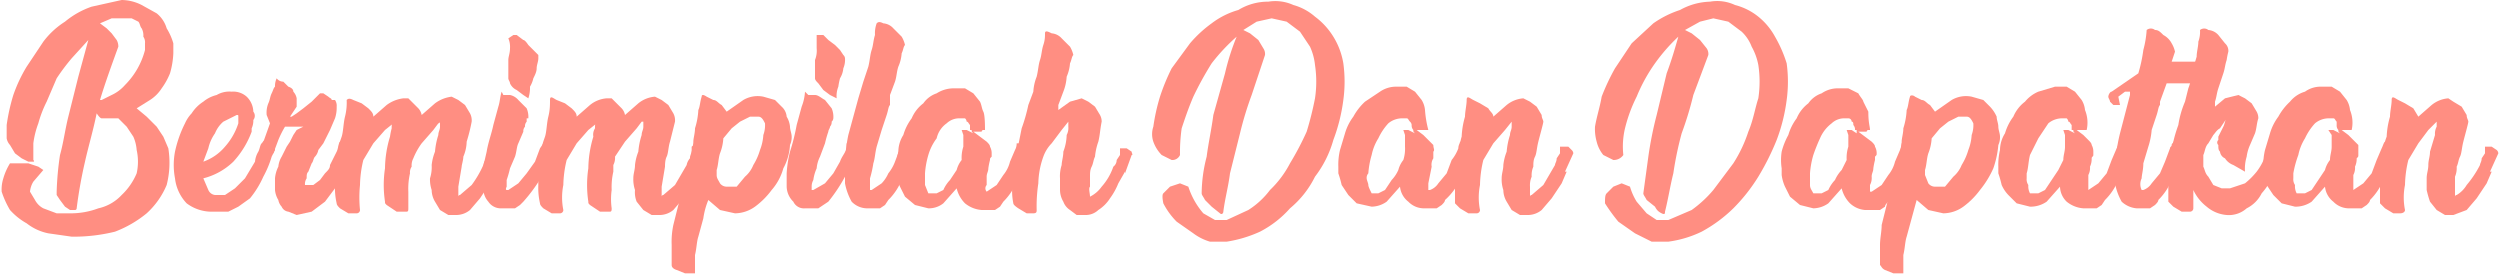 <svg id="Layer_1" data-name="Layer 1" xmlns="http://www.w3.org/2000/svg" viewBox="0 0 150 16.7"><defs><style>.cls-1{fill:#ff8e82;}</style></defs><path class="cls-1" d="M598.7,492.5a2.4,2.4,0,0,0-.2-.8l-.4-.6-.5-.5h-1q-.1,0-.3-.3c-.2,1-.5,2-.7,2.9a27.4,27.4,0,0,0-.5,2.8h0a.1.1,0,0,1-.1.1h-.3l-.3-.2-.3-.4-.2-.3v-.2a18,18,0,0,1,.2-2.2c.2-.7.3-1.5.5-2.3l.6-2.4.6-2.2-1,1.1a12.5,12.5,0,0,0-.9,1.2l-.6,1.4a6.9,6.9,0,0,0-.5,1.3,5.3,5.3,0,0,0-.3,1.2v1c.1.1,0,.1,0,.1h-.3l-.4-.2-.4-.3-.3-.5a.8.8,0,0,1-.2-.4V491a11.6,11.6,0,0,1,.4-1.8,8.9,8.9,0,0,1,.8-1.7l1-1.5a4.9,4.9,0,0,1,1.3-1.2,5.1,5.1,0,0,1,1.6-.9l1.8-.4h0a2.7,2.7,0,0,1,1.2.3l.9.5a1.8,1.8,0,0,1,.6.9,3.6,3.6,0,0,1,.4.9v.6a5,5,0,0,1-.2,1.2,4.1,4.1,0,0,1-.5.9,2.3,2.3,0,0,1-.7.7l-.8.5.6.5.6.6.4.6.3.7a5.4,5.4,0,0,1-.1,2.2,4.8,4.8,0,0,1-1.2,1.7,6.8,6.8,0,0,1-1.9,1.1,10.3,10.3,0,0,1-2.6.3l-1.4-.2a3.1,3.1,0,0,1-1.3-.6,3.9,3.9,0,0,1-1-.8,5.4,5.4,0,0,1-.5-1.1,2.2,2.2,0,0,1,.1-.8,3.6,3.6,0,0,1,.4-.9h1.1l.6.2.3.2-.6.7a1.4,1.4,0,0,0-.2.6l.3.5a1.2,1.2,0,0,0,.5.5l.8.3h.8a4.7,4.7,0,0,0,1.7-.3,2.7,2.7,0,0,0,1.4-.8,3.8,3.8,0,0,0,.9-1.3A3.2,3.2,0,0,0,598.7,492.5Zm-.8-7.9h-.7l-.7.3.4.3.3.3.3.4a.8.8,0,0,1,.1.4c-.4,1.1-.8,2.2-1.1,3.2h.1l.6-.3a2.4,2.4,0,0,0,.8-.6,4.6,4.6,0,0,0,1.2-2.1v-.4a.6.6,0,0,0-.1-.4.9.9,0,0,0-.1-.5c-.1-.1-.1-.3-.2-.4l-.4-.2Z" transform="translate(-590.5 -483.5)"/><path class="cls-1" d="M605.6,491.4a5.4,5.4,0,0,1-1.1,1.8,4,4,0,0,1-1.8,1l.3.7a.5.5,0,0,0,.4.3h.6l.6-.4.6-.6.6-1a1.4,1.4,0,0,1,.2-.6c.1-.2.1-.4.2-.5s.1-.2.3-.2h.3l.2.2v.4l-.2.4a6.1,6.1,0,0,1-.5,1.2,5.7,5.7,0,0,1-.8,1.3l-.7.5-.6.3h-.9a2.5,2.5,0,0,1-1.6-.5,2.6,2.6,0,0,1-.7-1.5,4.3,4.3,0,0,1,0-1.6,7,7,0,0,1,.6-1.7,2.1,2.1,0,0,1,.4-.6,2.3,2.3,0,0,1,.7-.7,2,2,0,0,1,.8-.4,1.5,1.5,0,0,1,.9-.2,1.2,1.2,0,0,1,.9.3,1.3,1.3,0,0,1,.4.9.4.4,0,0,1,0,.5,1.1,1.1,0,0,1-.1.5Zm-.9-1-.8.4a1.8,1.8,0,0,0-.5.7,2.5,2.5,0,0,0-.4.9l-.3.8a3,3,0,0,0,1.3-.9,3.9,3.9,0,0,0,.8-1.4h0v-.4C604.8,490.4,604.8,490.4,604.7,490.4Z" transform="translate(-590.5 -483.5)"/><path class="cls-1" d="M611.1,494a2.2,2.2,0,0,1-.5.8l-.6.8-.8.6-.9.2-.5-.2a.5.5,0,0,1-.4-.3.8.8,0,0,1-.2-.4,1.4,1.4,0,0,1-.2-.6v-.7a1.9,1.9,0,0,1,.2-.7,1.4,1.4,0,0,1,.2-.6l.3-.6.2-.3h0l.2-.4.2-.3.4-.2h-1.1a5.9,5.9,0,0,0-.4.8l-.3.8h-.4l-.3-.2c0-.1-.1-.2,0-.2h0l.5-1.4-.2-.5a1.5,1.5,0,0,1,.1-.7c.1-.2.1-.4.2-.6s.1-.3.2-.4a1.1,1.1,0,0,1,.1-.5.5.5,0,0,0,.4.2l.3.3q.3.1.3.3a.8.8,0,0,1,.2.4v.5l-.4.6h.1l.3-.2.4-.3.5-.4.3-.3.2-.2h.2l.3.2c.1.1.2.1.2.2h.2a.6.6,0,0,1,.1.4,2,2,0,0,1-.1.7l-.3.7-.4.8-.3.4a.8.8,0,0,1-.2.4c-.1.1-.1.3-.2.4l-.2.5c-.1.1-.1.2-.1.4a.6.6,0,0,0-.1.4h.5l.4-.3.3-.4c.2-.2.3-.3.3-.5h0l.4-.8c.1-.2.1-.5.2-.6s.1-.1.2-.1l.3.2.2.2a.3.3,0,0,1,.1.2h0l-.3.6-.3.8Z" transform="translate(-590.5 -483.5)"/><path class="cls-1" d="M620.2,493.8l-.3.7-.6.9-.6.7a1.3,1.3,0,0,1-.8.3h-.5l-.5-.3-.3-.5a1.4,1.4,0,0,1-.2-.7,2,2,0,0,1-.1-.7,2.2,2.2,0,0,0,.1-.8,3.1,3.1,0,0,1,.2-.8,4.4,4.4,0,0,1,.2-1c0-.2.1-.3.1-.5v-.3a.1.1,0,0,1-.1.1l-.3.4-.7.8a4.1,4.1,0,0,0-.5.9.9.9,0,0,0-.1.5.6.6,0,0,0-.1.4h0a4.1,4.1,0,0,0-.1,1.1V496c0,.1,0,.2-.1.2h-.6l-.3-.2-.3-.2c-.1-.1-.1-.1-.1-.2a6.7,6.7,0,0,1,0-2,6.8,6.8,0,0,1,.3-1.9,4.3,4.3,0,0,1,.1-.5c0-.2,0-.3.1-.3l-.5.4-.7.8-.6,1a6.8,6.8,0,0,0-.2,1.5,7.5,7.5,0,0,0,0,1.5.2.2,0,0,1-.2.2h-.5l-.5-.3c-.1-.1-.2-.2-.2-.3a4.1,4.1,0,0,1-.1-1.1,3.8,3.8,0,0,1,.1-1c0-.3.1-.6.1-1s.1-.6.2-.9.1-.8.2-1.2a3.4,3.4,0,0,0,.1-1c.1-.1.2-.1.4,0l.5.2.4.3c.2.2.3.3.3.5l.8-.7a2.1,2.1,0,0,1,1-.4h.3l.3.3.3.3a.8.8,0,0,1,.2.4l.8-.7a2.1,2.1,0,0,1,1-.4l.4.2.4.3.3.5a.9.9,0,0,1,.1.5h0a10.4,10.4,0,0,1-.3,1.2,2.4,2.4,0,0,1-.2.9c0,.2-.1.5-.1.6a10998156481740.6,10998156481740.6,0,0,0-.2,1.2v.6a.1.1,0,0,1,.1-.1l.7-.6a6.3,6.3,0,0,0,.7-1.2.8.8,0,0,1,.2-.4c0-.2.1-.3.1-.5v-.2l.3-.2h.3c.1,0,.1.1.2.2v.4a1.4,1.4,0,0,0-.2.6l-.3.5Z" transform="translate(-590.5 -483.5)"/><path class="cls-1" d="M620.7,489.2h.4a.9.9,0,0,1,.5.3l.5.5a1.3,1.3,0,0,1,.1.6h-.1v.2a.4.4,0,0,0-.1.3.4.4,0,0,0-.1.3l-.3.7c-.1.2-.1.5-.2.8l-.3.7a6.4,6.4,0,0,1-.2.7v.4c-.1.2,0,.2,0,.2h.1l.6-.4.5-.6.5-.7.3-.8.2-.3h.4c.1.1.2.2.2.3s.1.1.1.2h0a10.9,10.9,0,0,1-.8,1.5,9.7,9.7,0,0,1-1.1,1.5l-.2.2-.3.2h-.8a.9.9,0,0,1-.8-.4,1.2,1.2,0,0,1-.3-.9.4.4,0,0,1-.1-.3v-.5h0l.3-1.3c.1-.6.3-1.1.4-1.6l.3-1.1c.1-.3.1-.6.2-.9Zm.6-3.6h.2l.4.3q.1,0,.3.3l.3.3.3.3v.2c0,.2-.1.4-.1.6s-.1.4-.2.6a1.7,1.7,0,0,1-.2.5,2,2,0,0,1-.1.7l-.3-.2-.4-.3a.8.8,0,0,1-.4-.4c0-.1-.1-.2-.1-.3v-1.1c0-.2.1-.4.1-.7a1.3,1.3,0,0,0-.1-.6Z" transform="translate(-590.5 -483.5)"/><path class="cls-1" d="M632.4,493.8l-.3.7-.6.9-.6.7a1.3,1.3,0,0,1-.8.3h-.5l-.5-.3-.4-.5a1.5,1.5,0,0,1-.1-.7,2,2,0,0,1-.1-.7c0-.3.1-.5.1-.8a3.1,3.1,0,0,1,.2-.8,4.4,4.4,0,0,1,.2-1c0-.2.1-.3.1-.5v-.3H629l-.3.4-.7.8-.6.9a.9.9,0,0,1-.1.5v.4h0a4.1,4.1,0,0,0-.1,1.1,4,4,0,0,0,0,1.1c0,.1,0,.2-.1.2h-.6l-.3-.2-.3-.2c-.1-.1-.1-.1-.1-.2a6.7,6.7,0,0,1,0-2,6.8,6.8,0,0,1,.3-1.9.7.7,0,0,1,.1-.5c0-.2,0-.3.1-.3l-.5.4-.7.8-.6,1a6.8,6.8,0,0,0-.2,1.5,3.8,3.8,0,0,0,0,1.5.2.2,0,0,1-.2.2h-.5l-.5-.3c-.1-.1-.2-.2-.2-.3a4.1,4.1,0,0,1-.1-1.1,3.8,3.8,0,0,1,.1-1c0-.3.1-.6.1-1s.1-.6.2-.9.1-.8.2-1.2.1-.7.1-1,.2-.1.4,0l.5.2.4.3c.2.2.3.3.3.5l.8-.7a1.8,1.8,0,0,1,1-.4h.3l.3.3.3.3a.8.8,0,0,1,.2.4l.8-.7a1.8,1.8,0,0,1,1-.4l.4.2.4.3.3.5a.9.9,0,0,1,.1.5h0l-.3,1.2c-.1.3-.1.7-.2.9s-.1.5-.1.6a2749539120485.8,2749539120485.8,0,0,0-.2,1.2v.6a.1.1,0,0,1,.1-.1l.7-.6.7-1.2a.8.8,0,0,1,.2-.4c0-.2.1-.3.1-.5v-.2l.3-.2h.3l.2.2v.4a1.4,1.4,0,0,0-.2.6l-.3.5Z" transform="translate(-590.5 -483.5)"/><path class="cls-1" d="M632.6,489.3q0-.2.3,0l.4.2c.2,0,.3.2.5.3l.3.4,1-.7a1.7,1.7,0,0,1,1.2-.2l.7.2.4.4a.9.9,0,0,1,.3.6,1.4,1.4,0,0,1,.2.6c0,.2.1.4.1.6a1.1,1.1,0,0,1-.1.5,3.3,3.3,0,0,1-.4,1.4,3.3,3.3,0,0,1-.7,1.3,4.7,4.7,0,0,1-1,1,2.1,2.1,0,0,1-1.2.4l-.9-.2-.7-.6h0a4.5,4.5,0,0,0-.3,1.1l-.3,1.1c-.1.3-.1.7-.2,1.1v1.1h-.6l-.5-.2q-.3-.1-.3-.3v-1.2a4.9,4.9,0,0,1,.1-1.2l.3-1.2.3-1.2a3.6,3.6,0,0,0,.2-1l.3-.9h0c0-.2.1-.5.1-.7s.1-.5.1-.8a4.3,4.3,0,0,0,.2-1.1C632.5,489.9,632.5,489.6,632.6,489.3Zm.9,4.5h0v.2c0,.2.1.3.2.5a.5.5,0,0,0,.4.2h.6l.5-.6a1.8,1.8,0,0,0,.5-.7,3.6,3.6,0,0,0,.4-.9,2.9,2.9,0,0,0,.2-.9,1.7,1.7,0,0,0,.1-.7c-.1-.2-.2-.4-.4-.4h-.5l-.6.3-.5.4-.5.6a2.9,2.9,0,0,1-.2.9c-.1.3-.1.7-.2,1Z" transform="translate(-590.5 -483.5)"/><path class="cls-1" d="M639,489.2h.4c.2,0,.4.2.6.3l.4.5a1.3,1.3,0,0,1,.1.6h0a.3.3,0,0,1-.1.2.4.4,0,0,1-.1.3c0,.1-.1.2-.1.3a6.4,6.4,0,0,0-.2.7l-.3.8a1.9,1.9,0,0,0-.2.7,2.5,2.5,0,0,0-.2.7.8.8,0,0,0-.1.4v.2h.1l.7-.4.5-.6.4-.7c.1-.3.3-.5.4-.8v-.3h.4l.3.3v.2h0a10.9,10.9,0,0,1-.8,1.5,9.7,9.7,0,0,1-1,1.5l-.3.2-.3.2h-.8a.7.7,0,0,1-.7-.4,1.3,1.3,0,0,1-.4-.9v-.8h0a6.9,6.9,0,0,1,.2-1.3,12.4,12.4,0,0,0,.4-1.6l.3-1.1a2.9,2.9,0,0,0,.2-.9Zm.6-3.6h.3l.3.3.4.3.3.3.2.3a.3.3,0,0,1,.1.2,1.3,1.3,0,0,1-.1.6,1.4,1.4,0,0,1-.2.6,4.3,4.3,0,0,0-.1.5,1.5,1.5,0,0,0-.1.7l-.4-.2-.4-.3-.3-.4c-.1-.1-.2-.2-.2-.3v-1.1a1.5,1.5,0,0,0,.1-.7v-.8Z" transform="translate(-590.5 -483.5)"/><path class="cls-1" d="M643.9,489.8c-.1.1-.1.3-.2.6l-.3.9-.3,1c-.1.4-.1.7-.2,1a6.4,6.4,0,0,1-.2.9v.7h.1l.6-.4a2.1,2.1,0,0,0,.4-.6,2.5,2.5,0,0,0,.4-.7l.3-.8h0c0-.1,0-.1.1-.2s0-.1.1-.2h.4l.2.2c.1.1.1.1.1.2l-.2.5-.6,1.4a3.6,3.6,0,0,1-.8,1.2l-.2.3-.3.2h-.8a1.3,1.3,0,0,1-.9-.4,3.6,3.6,0,0,1-.4-1.1v-.5a9.7,9.7,0,0,1,.2-2.4l.6-2.2.3-1,.3-.9c.1-.4.1-.7.2-1s.1-.6.2-.9a1.7,1.7,0,0,1,.1-.7c.1-.1.2-.1.4,0a.9.9,0,0,1,.6.3l.5.5a1.7,1.7,0,0,1,.2.5c-.1.1-.1.3-.2.5a2.4,2.4,0,0,1-.2.8c-.1.3-.1.6-.2.9l-.3.8Z" transform="translate(-590.5 -483.5)"/><path class="cls-1" d="M649.6,491.3h-.1a.1.1,0,0,0-.1.1h-.5l.4.3.4.3c.1.1.2.2.2.3a.8.8,0,0,1,.1.4v.2c-.1.1-.1.1-.1.2a4.3,4.3,0,0,0-.1.5c0,.2-.1.3-.1.5v.5a.3.3,0,0,0,0,.4h0l.6-.4.4-.6a2,2,0,0,0,.4-.8l.3-.7a.8.8,0,0,0,.1-.4h.5l.3.2v.2l-.2.5h0l-.6,1.4a3.6,3.6,0,0,1-.8,1.2l-.2.3-.3.2h-.8a1.8,1.8,0,0,1-1-.4,1.9,1.9,0,0,1-.5-.9l-.8.9a1.4,1.4,0,0,1-.9.3l-.8-.2-.6-.5-.3-.6a2.5,2.5,0,0,1-.2-.7v-.4a3.8,3.8,0,0,1,.1-1,1.9,1.9,0,0,1,.3-1,3.1,3.1,0,0,1,.5-1,2.2,2.2,0,0,1,.7-.9,1.6,1.6,0,0,1,.8-.6,1.9,1.9,0,0,1,1-.3h.7l.5.3.4.5c.1.2.1.4.2.6S649.6,491.1,649.6,491.3Zm-1.4,0h.3l.4.2c-.1-.1-.1-.1-.1-.2h-.1v-.3c-.1-.1-.1-.2-.2-.2a.3.3,0,0,0-.1-.2h-.3a1.1,1.1,0,0,0-.8.3,1.5,1.5,0,0,0-.6.9,3.1,3.1,0,0,0-.5,1,5.2,5.2,0,0,0-.2,1.1v.7l.2.5h.5l.4-.2a2.1,2.1,0,0,1,.4-.6l.4-.6a1.6,1.6,0,0,1,.3-.6,2.2,2.2,0,0,1,.1-.8v-.7Z" transform="translate(-590.5 -483.5)"/><path class="cls-1" d="M658,493.8l-.4.7a4.1,4.1,0,0,1-.5.9,2.3,2.3,0,0,1-.7.7,1.1,1.1,0,0,1-.8.3h-.5l-.4-.3a1,1,0,0,1-.4-.5,1.4,1.4,0,0,1-.2-.7v-.7a2.2,2.2,0,0,1,.1-.8c0-.2.1-.5.1-.8a3,3,0,0,0,.2-1,.9.9,0,0,0,.1-.5v-.3l-.4.5-.6.8a2.2,2.2,0,0,0-.5.8,5,5,0,0,0-.3,1.6,9.2,9.2,0,0,0-.1,1.6c0,.1,0,.2-.2.2h-.4l-.5-.3q-.3-.2-.3-.3a3.8,3.8,0,0,1,0-1.5,7.7,7.7,0,0,1,.2-1.5l.3-1.5a10.3,10.3,0,0,0,.4-1.4l.3-.8a2.9,2.9,0,0,1,.2-.9c.1-.4.1-.7.2-1s.1-.6.2-.9.1-.5.1-.7.2-.1.4,0a.9.9,0,0,1,.6.3l.5.5a1.7,1.7,0,0,1,.2.5c-.1.1-.1.3-.2.5a2.4,2.4,0,0,1-.2.8,2.9,2.9,0,0,1-.2.9l-.3.8v.3l.7-.5.7-.2.4.2.4.3.3.5a.8.8,0,0,1,.1.4c-.1.5-.1.8-.2,1.2a3.7,3.7,0,0,0-.2.9c-.1.2-.1.4-.2.6s-.1.4-.1.6v.6c-.1.1,0,.4,0,.6h0a1.9,1.9,0,0,0,.7-.6,3.5,3.5,0,0,0,.7-1.2.5.5,0,0,0,.2-.4l.2-.3v-.4h.4l.3.2c0,.1.1.2,0,.2h0l-.4,1.1Z" transform="translate(-590.5 -483.5)"/><path class="cls-1" d="M666.6,483.6a2.6,2.6,0,0,1,1.5.2,3.3,3.3,0,0,1,1.3.7,4.3,4.3,0,0,1,1.1,1.2,4.4,4.4,0,0,1,.6,1.6,8.1,8.1,0,0,1,0,2.2,10.5,10.5,0,0,1-.6,2.4,6.5,6.5,0,0,1-1.1,2.2,5.8,5.8,0,0,1-1.5,1.9,6.2,6.2,0,0,1-1.8,1.4,7.6,7.6,0,0,1-2,.6h-1a3.1,3.1,0,0,1-1-.5l-1-.7a4.4,4.4,0,0,1-.8-1.1q-.1-.5,0-.6l.4-.4.6-.2.5.2a4.6,4.6,0,0,0,.9,1.6l.7.4h.7l1.3-.6a4.9,4.9,0,0,0,1.3-1.2,6.1,6.1,0,0,0,1.2-1.6,17.4,17.4,0,0,0,1-1.9,19.4,19.4,0,0,0,.5-2,6.7,6.7,0,0,0,0-2,3.5,3.5,0,0,0-.3-1.1l-.6-.9-.8-.6-.9-.2-.9.2-.8.5.4.2.5.4.3.5a.6.6,0,0,1,.1.4l-.8,2.4a20.2,20.2,0,0,0-.7,2.3l-.6,2.4c-.1.8-.3,1.5-.4,2.3h0c0,.1-.1.2-.2.1l-.5-.4-.4-.4c-.1-.2-.2-.3-.2-.4a8.9,8.9,0,0,1,.3-2.2c.1-.8.3-1.7.4-2.5l.7-2.5a14.2,14.2,0,0,1,.7-2.2,11.4,11.4,0,0,0-1.5,1.6,19.8,19.8,0,0,0-1.1,2c-.3.7-.5,1.3-.7,1.9a10.4,10.4,0,0,0-.1,1.6.5.5,0,0,1-.5.3l-.6-.3a2.2,2.2,0,0,1-.5-.8,1.4,1.4,0,0,1,0-.9,11.6,11.6,0,0,1,.4-1.8,12.2,12.2,0,0,1,.7-1.7l1.1-1.5a7.4,7.4,0,0,1,1.3-1.2,4.8,4.8,0,0,1,1.6-.8A3.4,3.4,0,0,1,666.6,483.6Z" transform="translate(-590.5 -483.5)"/><path class="cls-1" d="M676.2,491.3h-.7l.4.3.3.3.3.3c0,.2.1.3,0,.4v.4a.7.7,0,0,0-.1.5,2332275398107.9,2332275398107.9,0,0,0-.2,1v.4h.1a1,1,0,0,0,.5-.4l.5-.6.3-.8a2.5,2.5,0,0,0,.4-.7c0-.2.1-.3.1-.4h.4l.3.2a.3.3,0,0,1,.1.2l-.2.5h0l-.6,1.4a3.8,3.8,0,0,1-.9,1.2c0,.1-.1.2-.2.3l-.3.2h-.8a1.3,1.3,0,0,1-.9-.4,1.3,1.3,0,0,1-.5-.9l-.8.9a1.6,1.6,0,0,1-.9.3l-.9-.2-.5-.5-.4-.6a6.4,6.4,0,0,0-.2-.7v-.4a3.8,3.8,0,0,1,.1-1l.3-1a3.1,3.1,0,0,1,.5-1,3.5,3.5,0,0,1,.7-.9l.9-.6a1.7,1.7,0,0,1,1-.3h.6l.5.3.4.5a1.4,1.4,0,0,1,.2.6A6.4,6.4,0,0,0,676.2,491.3Zm-1.5,0h.3l.4.2c-.1-.1-.1-.1-.1-.2h0a.4.4,0,0,1-.1-.3.3.3,0,0,0-.1-.2c-.1-.1-.1-.2-.2-.2h-.3a1.3,1.3,0,0,0-.8.3,3.5,3.5,0,0,0-.6.9,3,3,0,0,0-.4,1,5.2,5.2,0,0,0-.2,1.1.4.4,0,0,0-.1.3c0,.1.1.3.1.4s.1.3.2.5h.4l.4-.2.4-.6a2.1,2.1,0,0,0,.4-.6,1.6,1.6,0,0,1,.3-.6,2.2,2.2,0,0,0,.1-.8v-.7Z" transform="translate(-590.5 -483.5)"/><path class="cls-1" d="M684.5,493.8l-.3.7-.6.9-.6.7a1.3,1.3,0,0,1-.8.3h-.5l-.5-.3-.3-.5a1.4,1.4,0,0,1-.2-.7,2,2,0,0,1-.1-.7c0-.3.1-.5.1-.8a3.1,3.1,0,0,1,.2-.8,4.4,4.4,0,0,1,.2-1c0-.2.1-.3.1-.5v-.3l-.4.5-.7.8-.6,1a6.8,6.8,0,0,0-.2,1.5,3.8,3.8,0,0,0,0,1.5.2.2,0,0,1-.2.2h-.5l-.5-.3-.3-.3v-1.1a3.8,3.8,0,0,1,.1-1,3.8,3.8,0,0,1,.1-1c.1-.3.1-.6.2-.9a5,5,0,0,1,.2-1.2c0-.3.1-.7.1-1s.2-.1.4,0l.4.2.5.3c.1.2.3.3.3.5l.8-.7a1.8,1.8,0,0,1,1-.4l.4.2.4.3.3.5c0,.2.1.3.1.4s-.2.8-.3,1.2-.1.7-.2.9-.1.4-.1.6a1.3,1.3,0,0,0-.1.6,1.3,1.3,0,0,0-.1.6v.6a.1.1,0,0,1,.1-.1h0l.7-.6.7-1.2c0-.1.1-.2.1-.4l.2-.3v-.4h.5l.2.2a.3.3,0,0,1,.1.2h0l-.5,1.1Z" transform="translate(-590.5 -483.5)"/><path class="cls-1" d="M693.1,483.6a2.5,2.5,0,0,1,1.5.2,3.7,3.7,0,0,1,1.4.7,4,4,0,0,1,1,1.2,7.7,7.7,0,0,1,.7,1.6,8.1,8.1,0,0,1,0,2.2,10.5,10.5,0,0,1-.6,2.4,15.1,15.1,0,0,1-1.1,2.2,10.5,10.5,0,0,1-1.5,1.9,8.5,8.5,0,0,1-1.9,1.4,6.6,6.6,0,0,1-2,.6h-1l-1-.5-1-.7a10.5,10.5,0,0,1-.8-1.1c0-.3,0-.5.1-.6l.4-.4.5-.2.5.2a3.6,3.6,0,0,0,.4.9l.6.7.6.4h.7l1.4-.6a7.1,7.1,0,0,0,1.3-1.2l1.2-1.6a8.2,8.2,0,0,0,.9-1.9c.3-.7.4-1.4.6-2a6.7,6.7,0,0,0,0-2,3.6,3.6,0,0,0-.4-1.1,2.4,2.4,0,0,0-.6-.9l-.8-.6-.9-.2-.8.2-.9.5.4.2.5.4.4.5a.6.6,0,0,1,.1.4l-.9,2.4a20.2,20.2,0,0,1-.7,2.3,20.5,20.5,0,0,0-.5,2.4c-.2.8-.3,1.5-.5,2.3h0c0,.1,0,.2-.2.1s-.3-.2-.4-.4l-.5-.4c-.1-.2-.2-.3-.2-.4l.3-2.2a22.1,22.1,0,0,1,.5-2.5l.6-2.5c.3-.8.5-1.5.7-2.2a10.7,10.7,0,0,0-1.4,1.6,9.9,9.9,0,0,0-1.1,2,8.9,8.9,0,0,0-.7,1.9,4.7,4.7,0,0,0-.1,1.6.7.7,0,0,1-.6.3l-.6-.3a2,2,0,0,1-.4-.8,2.8,2.8,0,0,1-.1-.9c.1-.6.3-1.2.4-1.8a13,13,0,0,1,.8-1.7l1-1.5,1.3-1.2a6,6,0,0,1,1.6-.8A3.9,3.9,0,0,1,693.1,483.6Z" transform="translate(-590.5 -483.5)"/><path class="cls-1" d="M702.7,491.3h-.1a.1.1,0,0,0-.1.1H702l.4.3.4.3c.1.1.2.2.2.3a.8.8,0,0,1,.1.4c0,.1,0,.1-.1.2v.2a4.3,4.3,0,0,0-.1.5c0,.2-.1.3-.1.5a.9.9,0,0,1-.1.5v.4h.1l.6-.4.4-.6a2,2,0,0,0,.4-.8l.3-.7a.8.8,0,0,0,.1-.4h.5l.2.2a.3.3,0,0,1,.1.2l-.2.5h0l-.6,1.4a3.6,3.6,0,0,1-.8,1.2c-.1.1-.2.2-.2.3l-.3.2h-.9a1.5,1.5,0,0,1-.9-.4,1.9,1.9,0,0,1-.5-.9l-.8.9a1.6,1.6,0,0,1-.9.3l-.8-.2-.6-.5-.3-.6a2.5,2.5,0,0,1-.2-.7v-.4a3.3,3.3,0,0,1,0-1,4.2,4.2,0,0,1,.4-1,3.1,3.1,0,0,1,.5-1,2.2,2.2,0,0,1,.7-.9,1.6,1.6,0,0,1,.8-.6,1.7,1.7,0,0,1,1-.3h.6l.6.3c.1.2.3.4.3.5l.3.6C702.6,490.9,702.7,491.1,702.7,491.3Zm-1.4,0h.3l.3.2v-.2h-.1a.4.4,0,0,0-.1-.3c0-.1,0-.2-.1-.2a.2.2,0,0,0-.2-.2h-.2a1.1,1.1,0,0,0-.8.3,2.2,2.2,0,0,0-.7.9,10.4,10.4,0,0,0-.4,1,5.2,5.2,0,0,0-.2,1.1v.7c0,.2.1.3.2.5h.5l.4-.2a2.1,2.1,0,0,1,.4-.6,2.1,2.1,0,0,1,.4-.6l.3-.6a2.2,2.2,0,0,1,.1-.8v-.7Z" transform="translate(-590.5 -483.5)"/><path class="cls-1" d="M705.1,489.3c0-.1.2-.1.3,0l.4.2c.2,0,.3.2.5.3l.3.4,1-.7a1.7,1.7,0,0,1,1.2-.2l.7.2.4.4a2.1,2.1,0,0,1,.4.6c0,.2.1.4.1.6s.1.4.1.6a1.1,1.1,0,0,1-.1.5,5.8,5.8,0,0,1-.3,1.4,5.7,5.7,0,0,1-.8,1.3,4.7,4.7,0,0,1-1,1,2.1,2.1,0,0,1-1.2.4l-.9-.2-.7-.6h0l-.3,1.1-.3,1.1c-.1.3-.1.7-.2,1.1v1.1h-.6l-.5-.2c-.2-.1-.2-.2-.3-.3v-1.2c0-.4.1-.8.1-1.2l.3-1.2.3-1.2a3.6,3.6,0,0,0,.2-1l.3-.9h0c0-.2.1-.5.1-.7s.1-.5.1-.8a4.3,4.3,0,0,0,.2-1.1C705,489.9,705,489.6,705.1,489.3Zm.9,4.5h0v.2l.2.5a.5.5,0,0,0,.4.2h.6l.5-.6a1.8,1.8,0,0,0,.5-.7,3.6,3.6,0,0,0,.4-.9,2.9,2.9,0,0,0,.2-.9,1.7,1.7,0,0,0,.1-.7c-.1-.2-.2-.4-.4-.4H708l-.6.3-.5.4-.5.6a2.9,2.9,0,0,1-.2.9c-.1.3-.1.7-.2,1Z" transform="translate(-590.5 -483.5)"/><path class="cls-1" d="M715.7,491.3h-.6l.4.3.3.3c.1.1.2.2.2.3a.8.8,0,0,1,.1.4v.2c0,.1-.1.1-.1.2a1.1,1.1,0,0,1-.1.5.9.9,0,0,1-.1.5v.9h0l.6-.4.5-.6.3-.8.3-.7c.1-.2.1-.3.2-.4h.4l.3.2c0,.1.1.2,0,.2l-.2.5h0a4.2,4.2,0,0,1-.6,1.4,3.6,3.6,0,0,1-.8,1.2l-.2.3-.3.2h-.8a1.8,1.8,0,0,1-1-.4,1.3,1.3,0,0,1-.4-.9l-.8.9a1.7,1.7,0,0,1-1,.3l-.8-.2-.5-.5a2.1,2.1,0,0,1-.4-.6,6.4,6.4,0,0,0-.2-.7v-.4a3.8,3.8,0,0,1,.1-1,1.9,1.9,0,0,1,.3-1,3.1,3.1,0,0,1,.5-1,2.2,2.2,0,0,1,.7-.9,2.1,2.1,0,0,1,.8-.6l1-.3h.7l.5.3.4.5a1.4,1.4,0,0,1,.2.6A2,2,0,0,1,715.7,491.3Zm-1.4,0h.3l.4.2c-.1-.1-.1-.1-.1-.2h-.1v-.3c-.1-.1-.1-.2-.2-.2a.3.3,0,0,0-.1-.2h-.3a1.3,1.3,0,0,0-.8.3l-.6.9-.5,1c-.1.4-.1.8-.2,1.1v.3a.6.6,0,0,0,.1.4.9.9,0,0,0,.1.5h.5l.4-.2.4-.6.4-.6.3-.6c0-.3.1-.5.1-.8v-.7Z" transform="translate(-590.5 -483.5)"/><path class="cls-1" d="M717.7,489.8h-.4l-.2-.2c0-.1-.1-.2-.1-.3s.1-.3.2-.3l1.6-1.1a8.9,8.9,0,0,0,.3-1.4,6,6,0,0,0,.2-1.2.4.4,0,0,1,.5,0c.2,0,.3.1.5.3a1.2,1.2,0,0,1,.5.5,1.7,1.7,0,0,1,.2.5,6181264102505.1,6181264102505.1,0,0,0-.2.6H723a.9.9,0,0,1,0,.8c0,.1-.1.2-.1.3l-.3.2h-2.1l-.4,1.1v.2c-.1.1-.1.3-.2.6l-.3.9a4.4,4.4,0,0,1-.2,1l-.3,1c0,.4-.1.7-.1.9a.8.8,0,0,0,0,.7h.1a1,1,0,0,0,.5-.4l.5-.6.3-.7.3-.8h0c0-.1.1-.1.1-.2s.1-.1.1-.2h.4l.3.2c0,.1.1.1.1.2l-.3.5a4.2,4.2,0,0,1-.6,1.4,3.6,3.6,0,0,1-.8,1.2c0,.1-.1.2-.2.3l-.3.2h-.8a1.5,1.5,0,0,1-.9-.4,3.6,3.6,0,0,1-.4-1.1v-.5a10.1,10.1,0,0,1,.3-2.5l.6-2.3v-.2h-.3l-.4.3Z" transform="translate(-590.5 -483.5)"/><path class="cls-1" d="M727.4,492.8l-.5,1.2a4.1,4.1,0,0,1-.7,1.1,2,2,0,0,1-.9.9,1.6,1.6,0,0,1-1.2.4,2.1,2.1,0,0,1-1.2-.5,2.7,2.7,0,0,1-.8-1V496a.2.2,0,0,1-.2.2h-.5l-.5-.3-.3-.3V494c.1-.5.1-1,.2-1.5a8.3,8.3,0,0,1,.4-1.5,5.7,5.7,0,0,1,.4-1.4l.2-.8a2.9,2.9,0,0,0,.2-.9l.3-1c0-.3.1-.6.1-.9a1.7,1.7,0,0,0,.1-.7.4.4,0,0,1,.5,0,.9.9,0,0,1,.6.3l.4.5a.6.6,0,0,1,.2.5,4.3,4.3,0,0,0-.1.5c-.1.3-.1.5-.2.8l-.3.9c-.1.3-.1.5-.2.8v.3l.6-.5.8-.2.4.2.4.3.3.5a.8.8,0,0,1,.1.4c-.1.3-.1.6-.2.9l-.3.7a2.5,2.5,0,0,0-.2.7,2.5,2.5,0,0,0-.1.9l-.7-.4a1,1,0,0,1-.5-.4.5.5,0,0,1-.3-.4c-.1-.1-.1-.2-.1-.4a.2.2,0,0,1,0-.3v-.2l.3-.6c.1-.2.1-.4.2-.5l-.4.6c-.2.1-.3.3-.4.4l-.3.5c-.2.2-.2.5-.3.7v.7c.1.2.1.4.3.6l.3.5.5.2h.5l.9-.3a4.6,4.6,0,0,0,.7-.7,3.6,3.6,0,0,0,.5-.9l.4-.9h.4l.3.2a.3.3,0,0,1,.1.2h0Z" transform="translate(-590.5 -483.5)"/><path class="cls-1" d="M731.6,491.3H731l.4.3.3.3.3.3v.6c0,.1,0,.1-.1.2a1.1,1.1,0,0,1-.1.5.9.9,0,0,1-.1.5v.9h0l.6-.4.5-.6.3-.8.3-.7c.1-.2.1-.3.2-.4h.4l.3.2a.3.3,0,0,1,.1.2l-.2.5h0l-.7,1.4a3.6,3.6,0,0,1-.8,1.2c0,.1-.1.2-.2.3l-.3.2h-.8a1.3,1.3,0,0,1-.9-.4,1.3,1.3,0,0,1-.5-.9l-.8.9a1.7,1.7,0,0,1-1,.3l-.8-.2-.5-.5-.4-.6a6.4,6.4,0,0,0-.2-.7v-.4a3.8,3.8,0,0,1,.1-1l.3-1a3.1,3.1,0,0,1,.5-1,3.5,3.5,0,0,1,.7-.9,1.8,1.8,0,0,1,.9-.6,1.6,1.6,0,0,1,.9-.3h.7l.5.3.4.5a1.4,1.4,0,0,1,.2.6A2,2,0,0,1,731.6,491.3Zm-1.4,0h.3l.4.2c-.1-.1-.1-.1-.1-.2h0a.4.4,0,0,1-.1-.3v-.2c-.1-.1-.1-.2-.2-.2h-.3a1.3,1.3,0,0,0-.8.3,3.5,3.5,0,0,0-.6.9,3,3,0,0,0-.4,1,6.1,6.1,0,0,0-.3,1.1v.3a.6.6,0,0,0,.1.4.9.9,0,0,0,.1.5h.5l.4-.2.4-.6.4-.6a1.6,1.6,0,0,1,.3-.6c0-.3.1-.5.1-.8v-.7Z" transform="translate(-590.5 -483.5)"/><path class="cls-1" d="M740,493.8l-.3.7-.6.9-.6.7-.8.3h-.5l-.5-.3-.4-.5a6.4,6.4,0,0,1-.2-.7v-.7c0-.3.1-.5.1-.8s.1-.5.1-.8l.3-1a.9.9,0,0,1,.1-.5v-.3l-.5.5-.6.8-.6,1a6.8,6.8,0,0,0-.2,1.5,3.8,3.8,0,0,0,0,1.5c0,.1-.1.2-.3.2h-.4l-.5-.3-.3-.3v-1.1a3.8,3.8,0,0,1,.1-1,3.8,3.8,0,0,1,.1-1,2.9,2.9,0,0,1,.2-.9,5,5,0,0,1,.2-1.2c0-.3.1-.7.1-1s.2-.1.4,0l.4.2.5.3.3.5.8-.7a1.8,1.8,0,0,1,1-.4l.3.2.5.3.3.5c0,.2.1.3.1.4s-.2.8-.3,1.2-.1.7-.2.9-.1.4-.2.6a1.3,1.3,0,0,1-.1.6v1.2a.1.1,0,0,1,.1-.1h0a1.7,1.7,0,0,0,.6-.6,6.2,6.2,0,0,0,.8-1.2c0-.1.1-.2.1-.4l.2-.3v-.4h.4l.3.2a.3.3,0,0,1,.1.2h0l-.5,1.1Z" transform="translate(-590.5 -483.5)"/></svg>